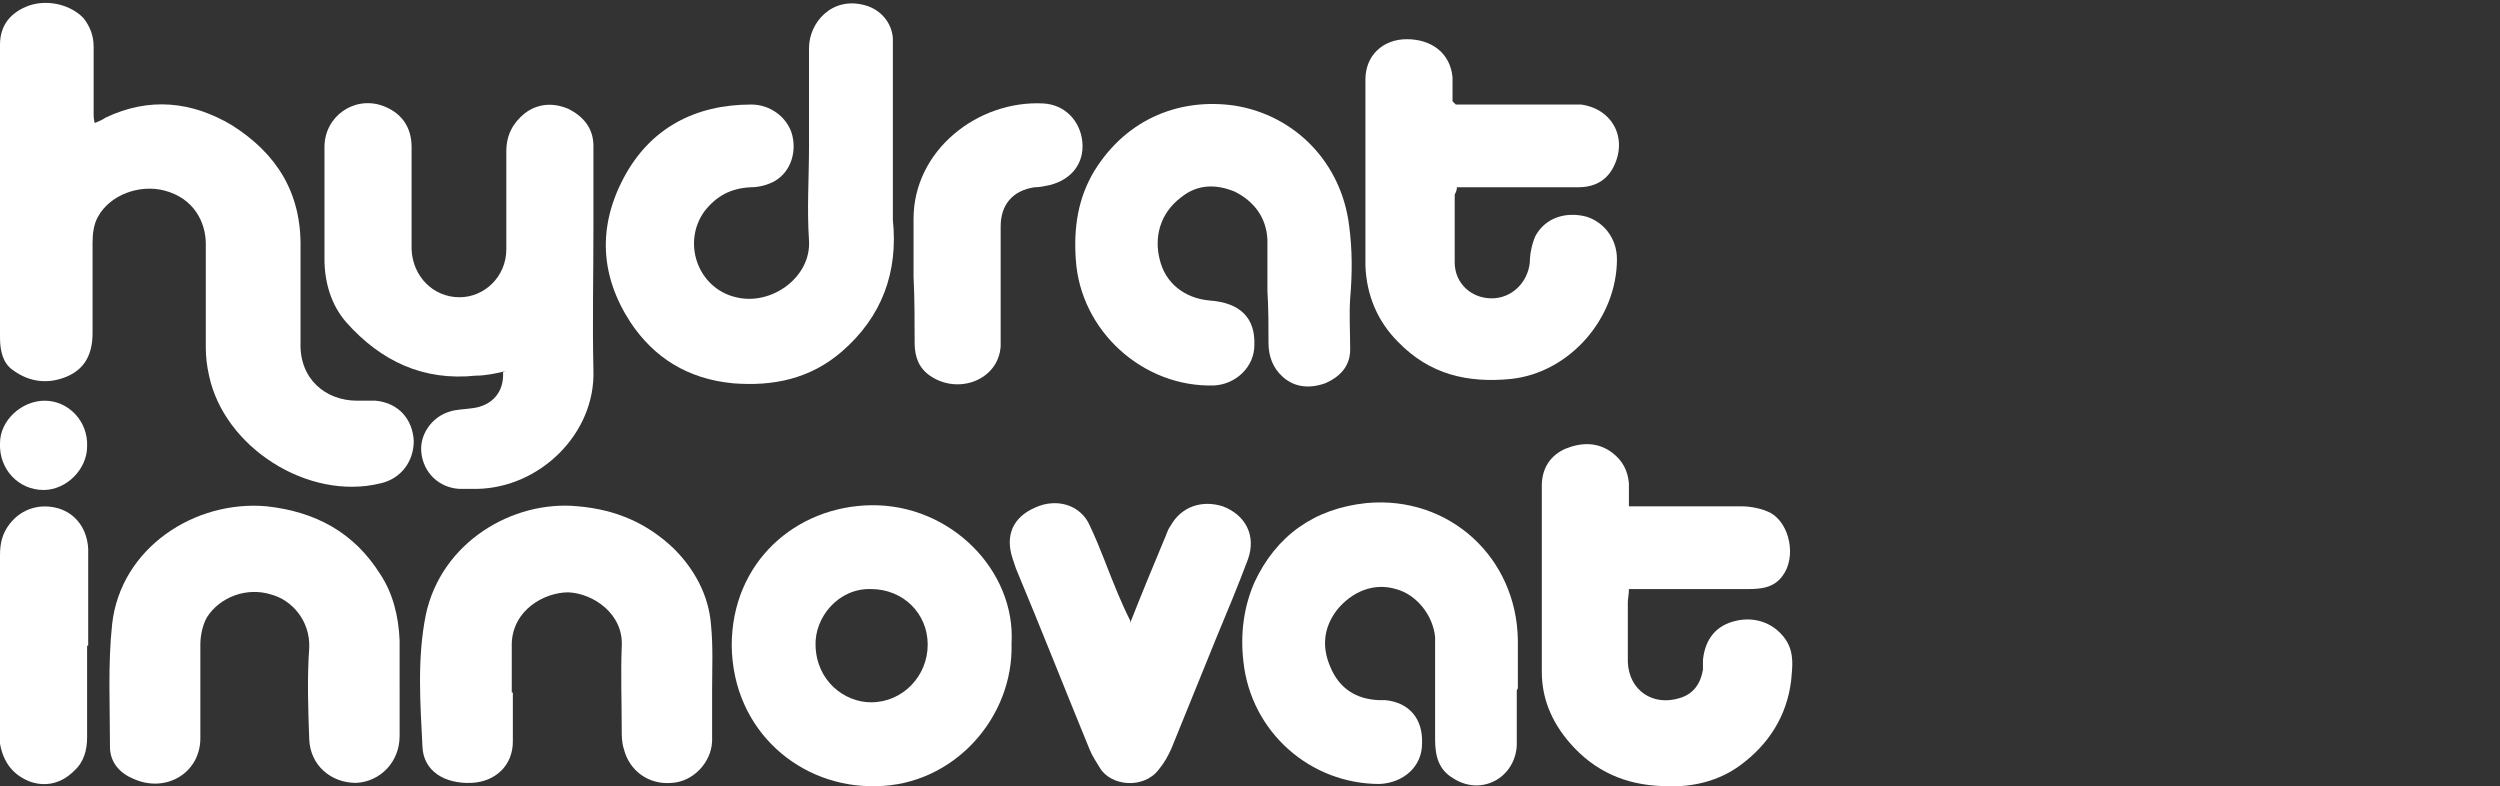 <?xml version="1.0" encoding="utf-8"?>
<!-- Generator: Adobe Illustrator 29.3.1, SVG Export Plug-In . SVG Version: 9.03 Build 55982)  -->
<svg version="1.1" id="Layer_1" xmlns="http://www.w3.org/2000/svg" xmlns:xlink="http://www.w3.org/1999/xlink" x="0px" y="0px"
	 viewBox="0 0 229.6 72.2" style="enable-background:new 0 0 229.6 72.2;" xml:space="preserve">
<rect x="0" y="0" width="229.6" height="72.2" fill="#333333" stroke="none"/>
<style type="text/css">
	.st0{fill:#FFFFFF;}
</style>
<g>
	<g id="Layer_1_00000096762689413965308290000003512358536346394753_">
		<path class="st0" d="M8.7,11.3c0.5-0.2,0.7-0.3,1-0.5c4-1.9,7.9-1.5,11.6,0.7c4.1,2.6,6.4,6.2,6.3,11.3c0,2.9,0,5.8,0,8.7
			c-0.1,3.3,2.3,5.3,5.2,5.3c0.6,0,1.1,0,1.7,0c2.1,0.2,3.4,1.7,3.5,3.7c0,1.9-1.2,3.5-3.1,3.9c-6.6,1.6-14.3-3.3-15.7-9.9
			c-0.2-0.9-0.3-1.7-0.3-2.6c0-3.2,0-6.3,0-9.5c0-2-1.1-4.2-3.8-4.9c-2.3-0.6-5,0.4-6.1,2.4c-0.4,0.7-0.5,1.6-0.5,2.4
			c0,2.8,0,5.5,0,8.3c0,1.9-0.7,3.3-2.4,4S2.7,35.1,1.2,34C0.3,33.4,0,32.3,0,31c0-7.1,0-14.2,0-21.4S0,6,0,4.1c0-1.8,1-3,2.7-3.6
			c1.8-0.6,3.9,0,5,1.2c0.6,0.8,0.9,1.6,0.9,2.6c0,2.1,0,4.2,0,6.2C8.6,10.7,8.6,10.9,8.7,11.3"/>
		<path class="st0" d="M46.4,34.1c-0.9,0.2-1.8,0.4-2.7,0.4c-4.8,0.5-8.7-1.3-11.9-4.9c-1.4-1.6-2-3.7-2-5.8c0-3.4,0-6.9,0-10.3
			c0-2.8,2.7-4.7,5.3-3.8c1.7,0.6,2.7,1.9,2.7,3.8c0,2.5,0,5,0,7.5c0,0.6,0,1.2,0,1.9c0.1,2.5,2,4.4,4.4,4.4c2.3,0,4.3-1.9,4.3-4.4
			c0-3,0-6,0-9c0-1.5,0.6-2.6,1.7-3.5c1.2-0.9,2.6-1,4-0.4c1.4,0.7,2.3,1.8,2.3,3.4c0,2.5,0,5,0,7.5c0,4.4-0.1,8.7,0,13.1
			c0.2,5.8-4.9,10.8-10.7,10.9c-0.5,0-1,0-1.6,0c-1.9-0.1-3.3-1.5-3.5-3.3c-0.2-1.6,0.9-3.3,2.6-3.8c0.6-0.2,1.3-0.2,2-0.3
			c1.9-0.2,3-1.5,2.9-3.3"/>
		<path class="st0" d="M74.3,13.4c0-3,0-6,0-9c0-2.3,2.1-4.8,5.2-3.9c1.4,0.4,2.4,1.6,2.5,3c0,0.7,0,1.4,0,2c0,4.4,0,8.8,0,13.3
			c0,0.5,0,0.9,0,1.4c0.5,4.8-1,8.9-4.7,12.1c-2.9,2.5-6.3,3.2-10,2.9c-4.1-0.4-7.2-2.3-9.4-5.6c-2.8-4.3-3-8.8-0.6-13.3
			S63.8,9.6,69,9.6c1.7,0,3.2,1.1,3.7,2.6c0.5,1.6,0,3.5-1.5,4.4c-0.7,0.4-1.5,0.6-2.3,0.6c-1.8,0.1-3.1,0.8-4.2,2.2
			c-2.1,2.9-0.6,7.1,2.9,7.9c3.2,0.8,6.9-1.8,6.7-5.2C74.1,19.2,74.3,16.3,74.3,13.4C74.3,13.4,74.3,13.4,74.3,13.4z"/>
		<path class="st0" d="M149.4,46.5h1.8c2.9,0,5.8,0,8.7,0c0.9,0,1.9,0.2,2.7,0.6c1.8,1,2.4,4.1,1.1,5.8c-0.8,1.1-2,1.2-3.2,1.2
			c-3.1,0-6.1,0-9.2,0h-1.7c0,0.5-0.1,0.9-0.1,1.2c0,1.8,0,3.6,0,5.5c0.1,2.6,2.3,4.1,4.8,3.3c1.3-0.4,1.9-1.4,2.1-2.6
			c0-0.3,0-0.6,0-0.9c0.2-1.9,1.2-3.2,3.1-3.6c1.8-0.4,3.6,0.3,4.6,1.9c0.7,1.2,0.5,2.4,0.4,3.6c-0.4,3.3-2.1,5.9-4.7,7.8
			c-1.9,1.4-4.3,2-6.6,1.9c-3.3,0-6.2-1-8.6-3.5c-1.9-2-3-4.3-3-7c0-5.7,0-11.4,0-17.1c0-1.6,0.8-2.8,2.2-3.4c1.5-0.6,3-0.6,4.3,0.4
			c0.9,0.7,1.4,1.6,1.5,2.8c0,0.7,0,1.3,0,2.2"/>
		<path class="st0" d="M133.7,9.6c0.7,0,1.2,0,1.7,0c2.8,0,5.6,0,8.4,0c0.5,0,0.9,0,1.4,0c2.9,0.4,4.3,3.1,3,5.7
			c-0.7,1.4-1.9,1.9-3.3,1.9c-3.1,0-6.2,0-9.4,0h-1.7c0,0.4-0.2,0.6-0.2,0.7c0,2.1,0,4.2,0,6.2c0,1.9,1.5,3.3,3.4,3.3
			c1.8,0,3.3-1.4,3.5-3.3c0-0.8,0.2-1.7,0.5-2.4c0.9-1.7,2.8-2.3,4.7-1.8c1.6,0.5,2.8,2,2.8,3.9c0,5.4-4.3,10.4-9.7,11
			c-4,0.4-7.5-0.4-10.4-3.4c-1.9-1.9-2.9-4.3-3-7c0-5.7,0-11.4,0-17.1c0-2.2,1.6-3.7,3.8-3.7c2.3,0,4,1.3,4.2,3.5c0,0.7,0,1.3,0,2.2
			"/>
		<path class="st0" d="M139.3,63.4c0,1.7,0,3.4,0,5.1c-0.2,3-3.3,4.6-5.8,3c-1.4-0.8-1.7-2.1-1.7-3.6c0-2.6,0-5.2,0-7.8
			c0-0.5,0-1,0-1.6c-0.2-2-1.7-3.9-3.6-4.4c-2-0.6-4,0.2-5.4,1.9c-1.3,1.7-1.4,3.5-0.6,5.3c0.8,1.9,2.3,2.9,4.4,3c0.2,0,0.4,0,0.6,0
			c2.2,0.2,3.5,1.7,3.4,4c0,2.1-1.7,3.6-3.9,3.7c-6.4,0-11.8-4.8-12.5-11.2c-0.3-2.5,0-5,1-7.3c2-4.3,5.5-6.8,10.3-7.3
			c7.6-0.7,13.8,5,13.9,12.6c0,1.5,0,2.9,0,4.4"/>
		<path class="st0" d="M116.4,26.7c0-1.6,0-3.1,0-4.7c-0.1-2-1.2-3.5-3-4.4c-1.7-0.7-3.4-0.7-4.9,0.5c-2,1.5-2.5,3.7-2,5.7
			c0.5,2.2,2.3,3.6,4.6,3.8c2.8,0.2,4.2,1.6,4.1,4.1c0,2-1.7,3.6-3.7,3.7c-6.5,0.2-12.3-5-12.7-11.6c-0.2-2.9,0.2-5.6,1.7-8.1
			c3.1-5,8.1-6.7,12.9-6c5.6,0.9,9.8,5.3,10.5,11c0.3,2.2,0.3,4.4,0.1,6.7c-0.1,1.5,0,3.1,0,4.7c0,1.5-0.9,2.5-2.3,3.1
			c-1.4,0.5-2.8,0.4-3.9-0.6c-0.9-0.8-1.3-1.9-1.3-3.1C116.5,29.9,116.5,28.4,116.4,26.7L116.4,26.7L116.4,26.7z"/>
		<path class="st0" d="M80,54.1c-3-0.1-5.2,2.6-5.1,5.2c0.1,3.3,2.7,5.2,5.1,5.2c2.9,0,5.2-2.4,5.2-5.3C85.2,56.3,82.9,54.1,80,54.1
			 M92.9,59.1c0.2,6.8-5.3,13-12.4,13.1c-6.9,0.2-13.2-5-13.3-12.9c0-7.7,5.9-12.8,12.8-12.9C87.3,46.3,93.3,52.4,92.9,59.1"/>
		<path class="st0" d="M47.1,63.6c0,1.5,0,3,0,4.5c0,2.2-1.6,3.7-3.8,3.8c-2.5,0.1-4.4-1.1-4.5-3.3c-0.2-4-0.5-8.1,0.3-12.1
			c1.4-6.7,8-10.6,14-10c3.4,0.3,6.3,1.5,8.8,3.9c1.9,1.9,3.2,4.3,3.4,7c0.2,2,0.1,4,0.1,6c0,1.6,0,3.1,0,4.7
			c-0.1,2-1.8,3.7-3.7,3.8c-2.1,0.2-3.9-1.1-4.4-3.1c-0.2-0.6-0.2-1.2-0.2-1.8c0-2.5-0.1-5.1,0-7.6c0.2-3-2.6-4.9-4.9-5
			c-2.2,0-5.1,1.6-5.2,4.7c0,1.5,0,3,0,4.5l0,0L47.1,63.6z"/>
		<path class="st0" d="M36.7,63.1c0,1.5,0,3,0,4.5c0,2.4-1.8,4.2-4,4.3c-2.3,0-4.2-1.6-4.3-4c-0.1-2.8-0.2-5.6,0-8.4
			c0.1-2.5-1.6-4.4-3.5-4.9c-2.2-0.7-4.7,0.2-5.9,2.1c-0.4,0.7-0.6,1.7-0.6,2.5c0,2.9,0,5.7,0,8.6c0,3.2-3.2,5.1-6.2,3.7
			C11,71,10.1,70,10.1,68.6c0-3.8-0.2-7.6,0.2-11.3c0.8-7,7.6-11.4,14.2-10.8c4.5,0.5,8,2.4,10.4,6.2c1.2,1.8,1.7,3.9,1.8,6.1
			C36.7,60.3,36.7,61.7,36.7,63.1"/>
		<path class="st0" d="M103.8,57.2c1.1-2.8,2.1-5.2,3.1-7.6c0.2-0.4,0.3-0.9,0.6-1.3c1-1.8,2.9-2.4,4.8-1.8c2.1,0.8,3.1,2.7,2.3,4.9
			c-0.9,2.4-1.9,4.8-2.9,7.2c-1.4,3.4-2.7,6.7-4.1,10.1c-0.3,0.7-0.7,1.4-1.2,2c-1.4,1.8-4.4,1.5-5.4-0.2c-0.3-0.5-0.7-1.1-0.9-1.6
			c-2.3-5.6-4.5-11.2-6.8-16.7c-0.1-0.3-0.2-0.6-0.3-0.9c-0.7-2.1,0-3.8,2.1-4.7c2-0.9,4.2-0.2,5,1.7c1,2.1,1.7,4.2,2.6,6.3
			c0.3,0.7,0.6,1.4,1.1,2.4"/>
		<path class="st0" d="M83.9,25.4c0-1.8,0-3.5,0-5.3c0-6.3,5.9-10.9,11.9-10.6c2,0.1,3.4,1.6,3.6,3.5c0.2,2-1,3.5-3,4
			c-0.5,0.1-0.9,0.2-1.4,0.2c-2,0.3-3.1,1.6-3.1,3.6c0,3.1,0,6.2,0,9.4c0,0.5,0,1,0,1.6c-0.2,3.1-3.9,4.5-6.5,2.7
			c-1-0.7-1.4-1.7-1.4-3C84,29.5,84,27.4,83.9,25.4"/>
		<path class="st0" d="M8,59.3c0,2.8,0,5.6,0,8.4c0,1.2-0.3,2.3-1.2,3.1c-1.1,1.1-2.5,1.5-4,1C1.2,71.2,0.3,70,0,68.3
			c0-0.4,0-0.7,0-1.1C0,61.8,0,56.4,0,51c0-1.1,0.2-2,0.9-2.9c1.1-1.4,2.8-1.9,4.5-1.4C7,47.2,8,48.6,8.1,50.4c0,3,0,5.9,0,8.9l0,0
			L8,59.3z"/>
		<path class="st0" d="M4.1,36.8c2.2,0,4,1.9,3.9,4.2c0,2.1-1.9,4-4,4c-2.3,0-4.1-1.9-4-4.3C0,38.6,2,36.8,4.1,36.8"/>
	</g>
</g>
</svg>
